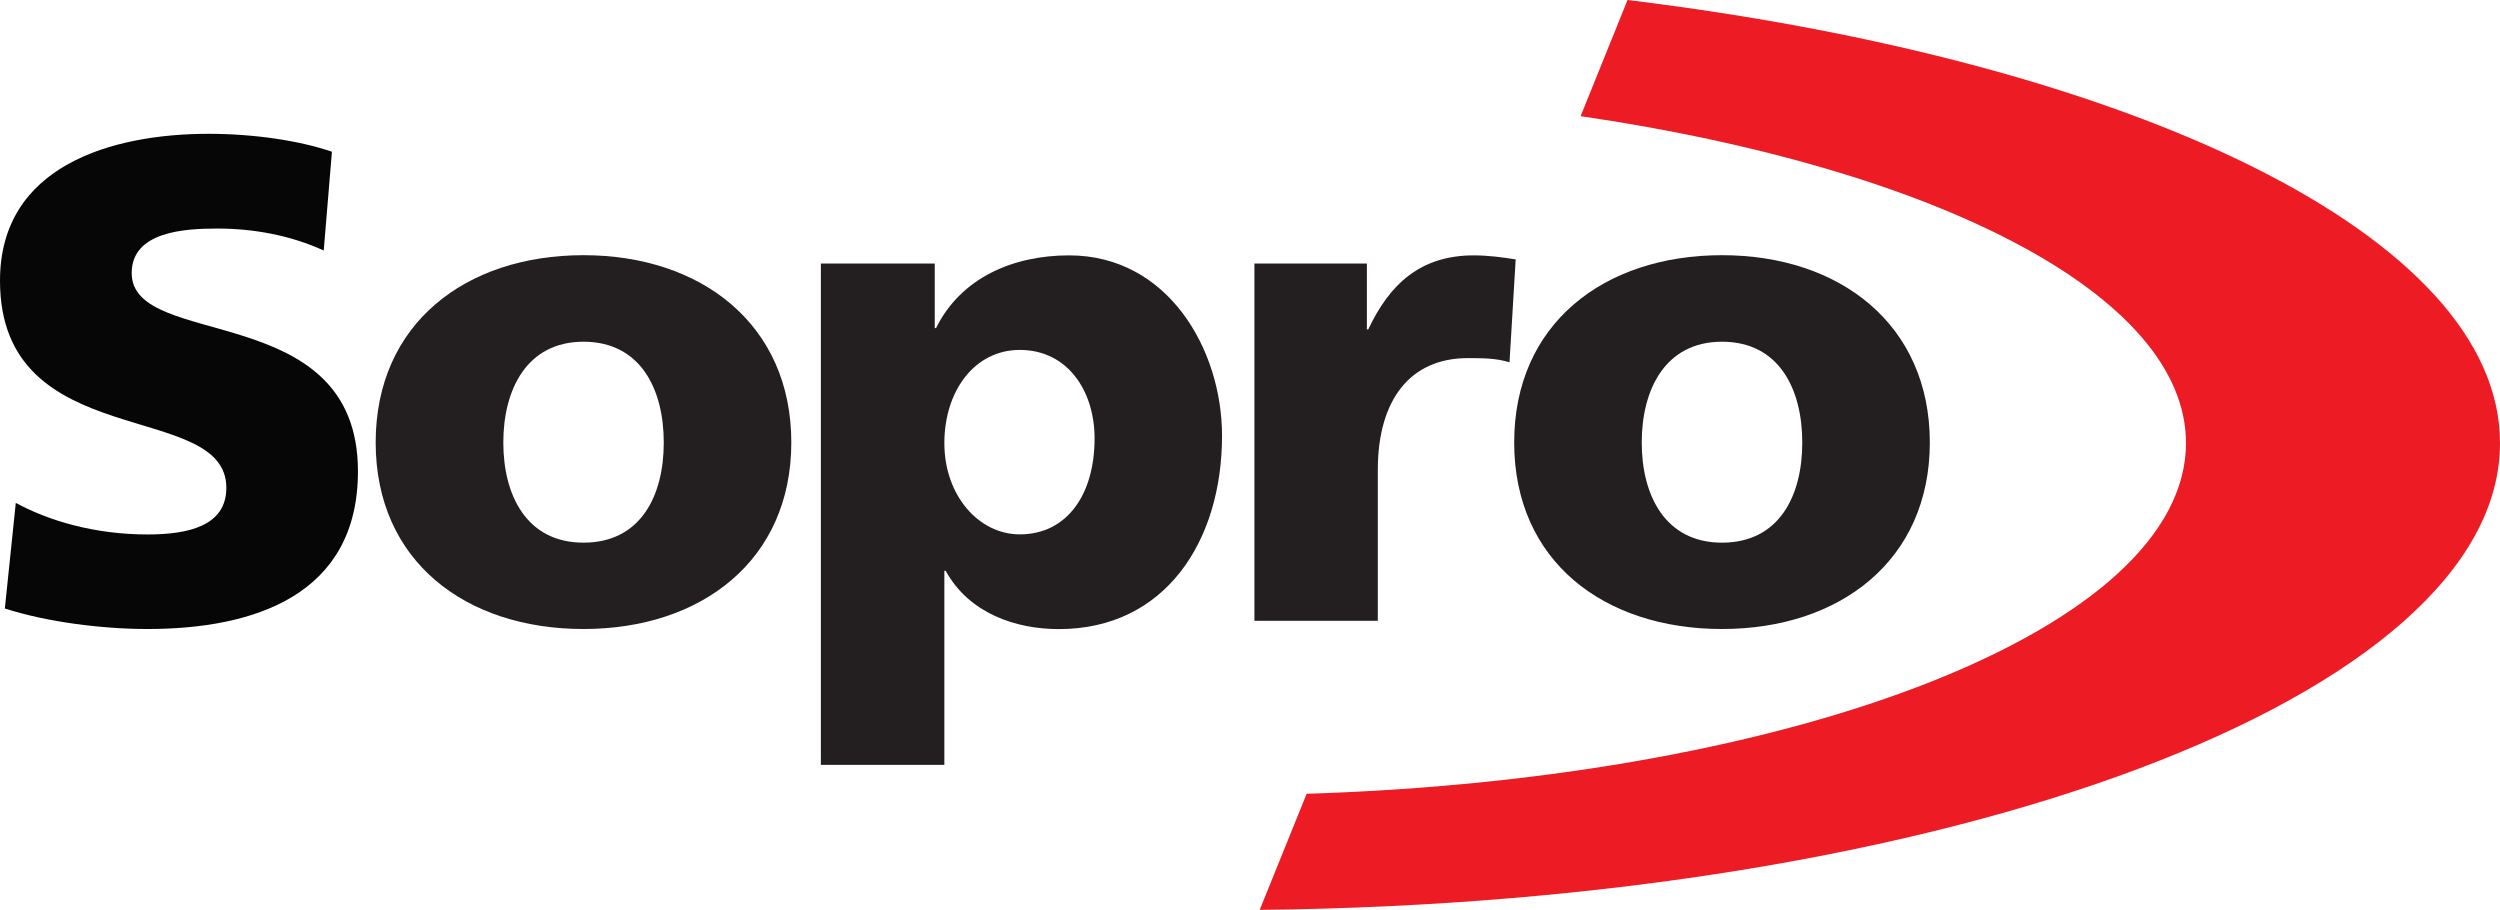 <?xml version="1.0" encoding="UTF-8"?>
<svg id="Layer_2" data-name="Layer 2" xmlns="http://www.w3.org/2000/svg" viewBox="0 0 283.42 103.15">
  <defs>
    <style>
      .cls-1, .cls-2, .cls-3, .cls-4 {
        stroke-width: 0px;
      }

      .cls-1, .cls-4 {
        fill: #231f20;
      }

      .cls-2 {
        fill: #ed1c24;
      }

      .cls-3 {
        fill: #060606;
      }

      .cls-4 {
        fill-rule: evenodd;
      }
    </style>
  </defs>
  <g id="Ebene_1" data-name="Ebene 1">
    <g>
      <path class="cls-3" d="M.54,68.98c4.82,1.56,11.12,2.33,16.17,2.33,12.05,0,23.87-3.81,23.87-17.88,0-19.59-25.65-13.68-25.65-22.47,0-4.74,6.06-5.05,9.72-5.05,4.12,0,8.32.78,12.05,2.49l.93-11.2c-3.65-1.25-8.79-2.03-13.99-2.03C12.75,15.17,0,18.75,0,31.82c0,19.75,25.66,13.37,25.66,23.48,0,4.35-4.35,5.29-8.94,5.29-5.99,0-11.2-1.55-14.93-3.58l-1.24,11.97h0Z"/>
      <path class="cls-4" d="M66.15,71.31c13.37,0,23.56-7.78,23.56-21.15s-10.19-21.23-23.56-21.23-23.56,7.77-23.56,21.23,10.19,21.15,23.56,21.15h0ZM66.15,61.52c-6.45,0-9.09-5.37-9.09-11.35s2.64-11.43,9.09-11.43,9.1,5.36,9.1,11.43-2.64,11.35-9.1,11.35h0Z"/>
      <path class="cls-4" d="M93.06,86.71h14v-22h.15c2.64,4.82,7.93,6.61,12.83,6.61,12.05,0,18.5-9.95,18.5-21.92,0-9.8-6.14-20.45-17.34-20.45-6.37,0-12.28,2.56-15.08,8.24h-.15v-7.31h-12.91v56.83h0ZM124.09,49.7c0,6.45-3.19,10.88-8.48,10.88-4.67,0-8.55-4.43-8.55-10.34s3.42-10.57,8.55-10.57c5.44,0,8.48,4.67,8.48,10.03h0Z"/>
      <path class="cls-1" d="M171.83,29.41c-1.4-.23-3.11-.46-4.74-.46-6.06,0-9.56,3.26-11.97,8.39h-.16v-7.46h-12.75v40.5h13.99v-17.11c0-7.93,3.66-12.67,10.19-12.67,1.63,0,3.19,0,4.74.47l.7-11.66h0Z"/>
      <path class="cls-4" d="M195.22,71.31c13.37,0,23.56-7.78,23.56-21.15s-10.19-21.23-23.56-21.23-23.56,7.77-23.56,21.23,10.18,21.15,23.56,21.15h0ZM195.22,61.52c-6.45,0-9.1-5.37-9.1-11.35s2.64-11.43,9.1-11.43,9.1,5.36,9.1,11.43-2.64,11.35-9.1,11.35h0Z"/>
    </g>
    <path class="cls-2" d="M184.51,0l-5.32,13.17c40.21,5.88,68.63,20.25,68.63,37.06,0,20.88-43.85,38.01-99.69,39.76l-5.32,13.16c78.03-.79,140.61-24.18,140.61-52.92,0-23.38-41.43-43.22-98.91-50.23Z"/>
  </g>
</svg>